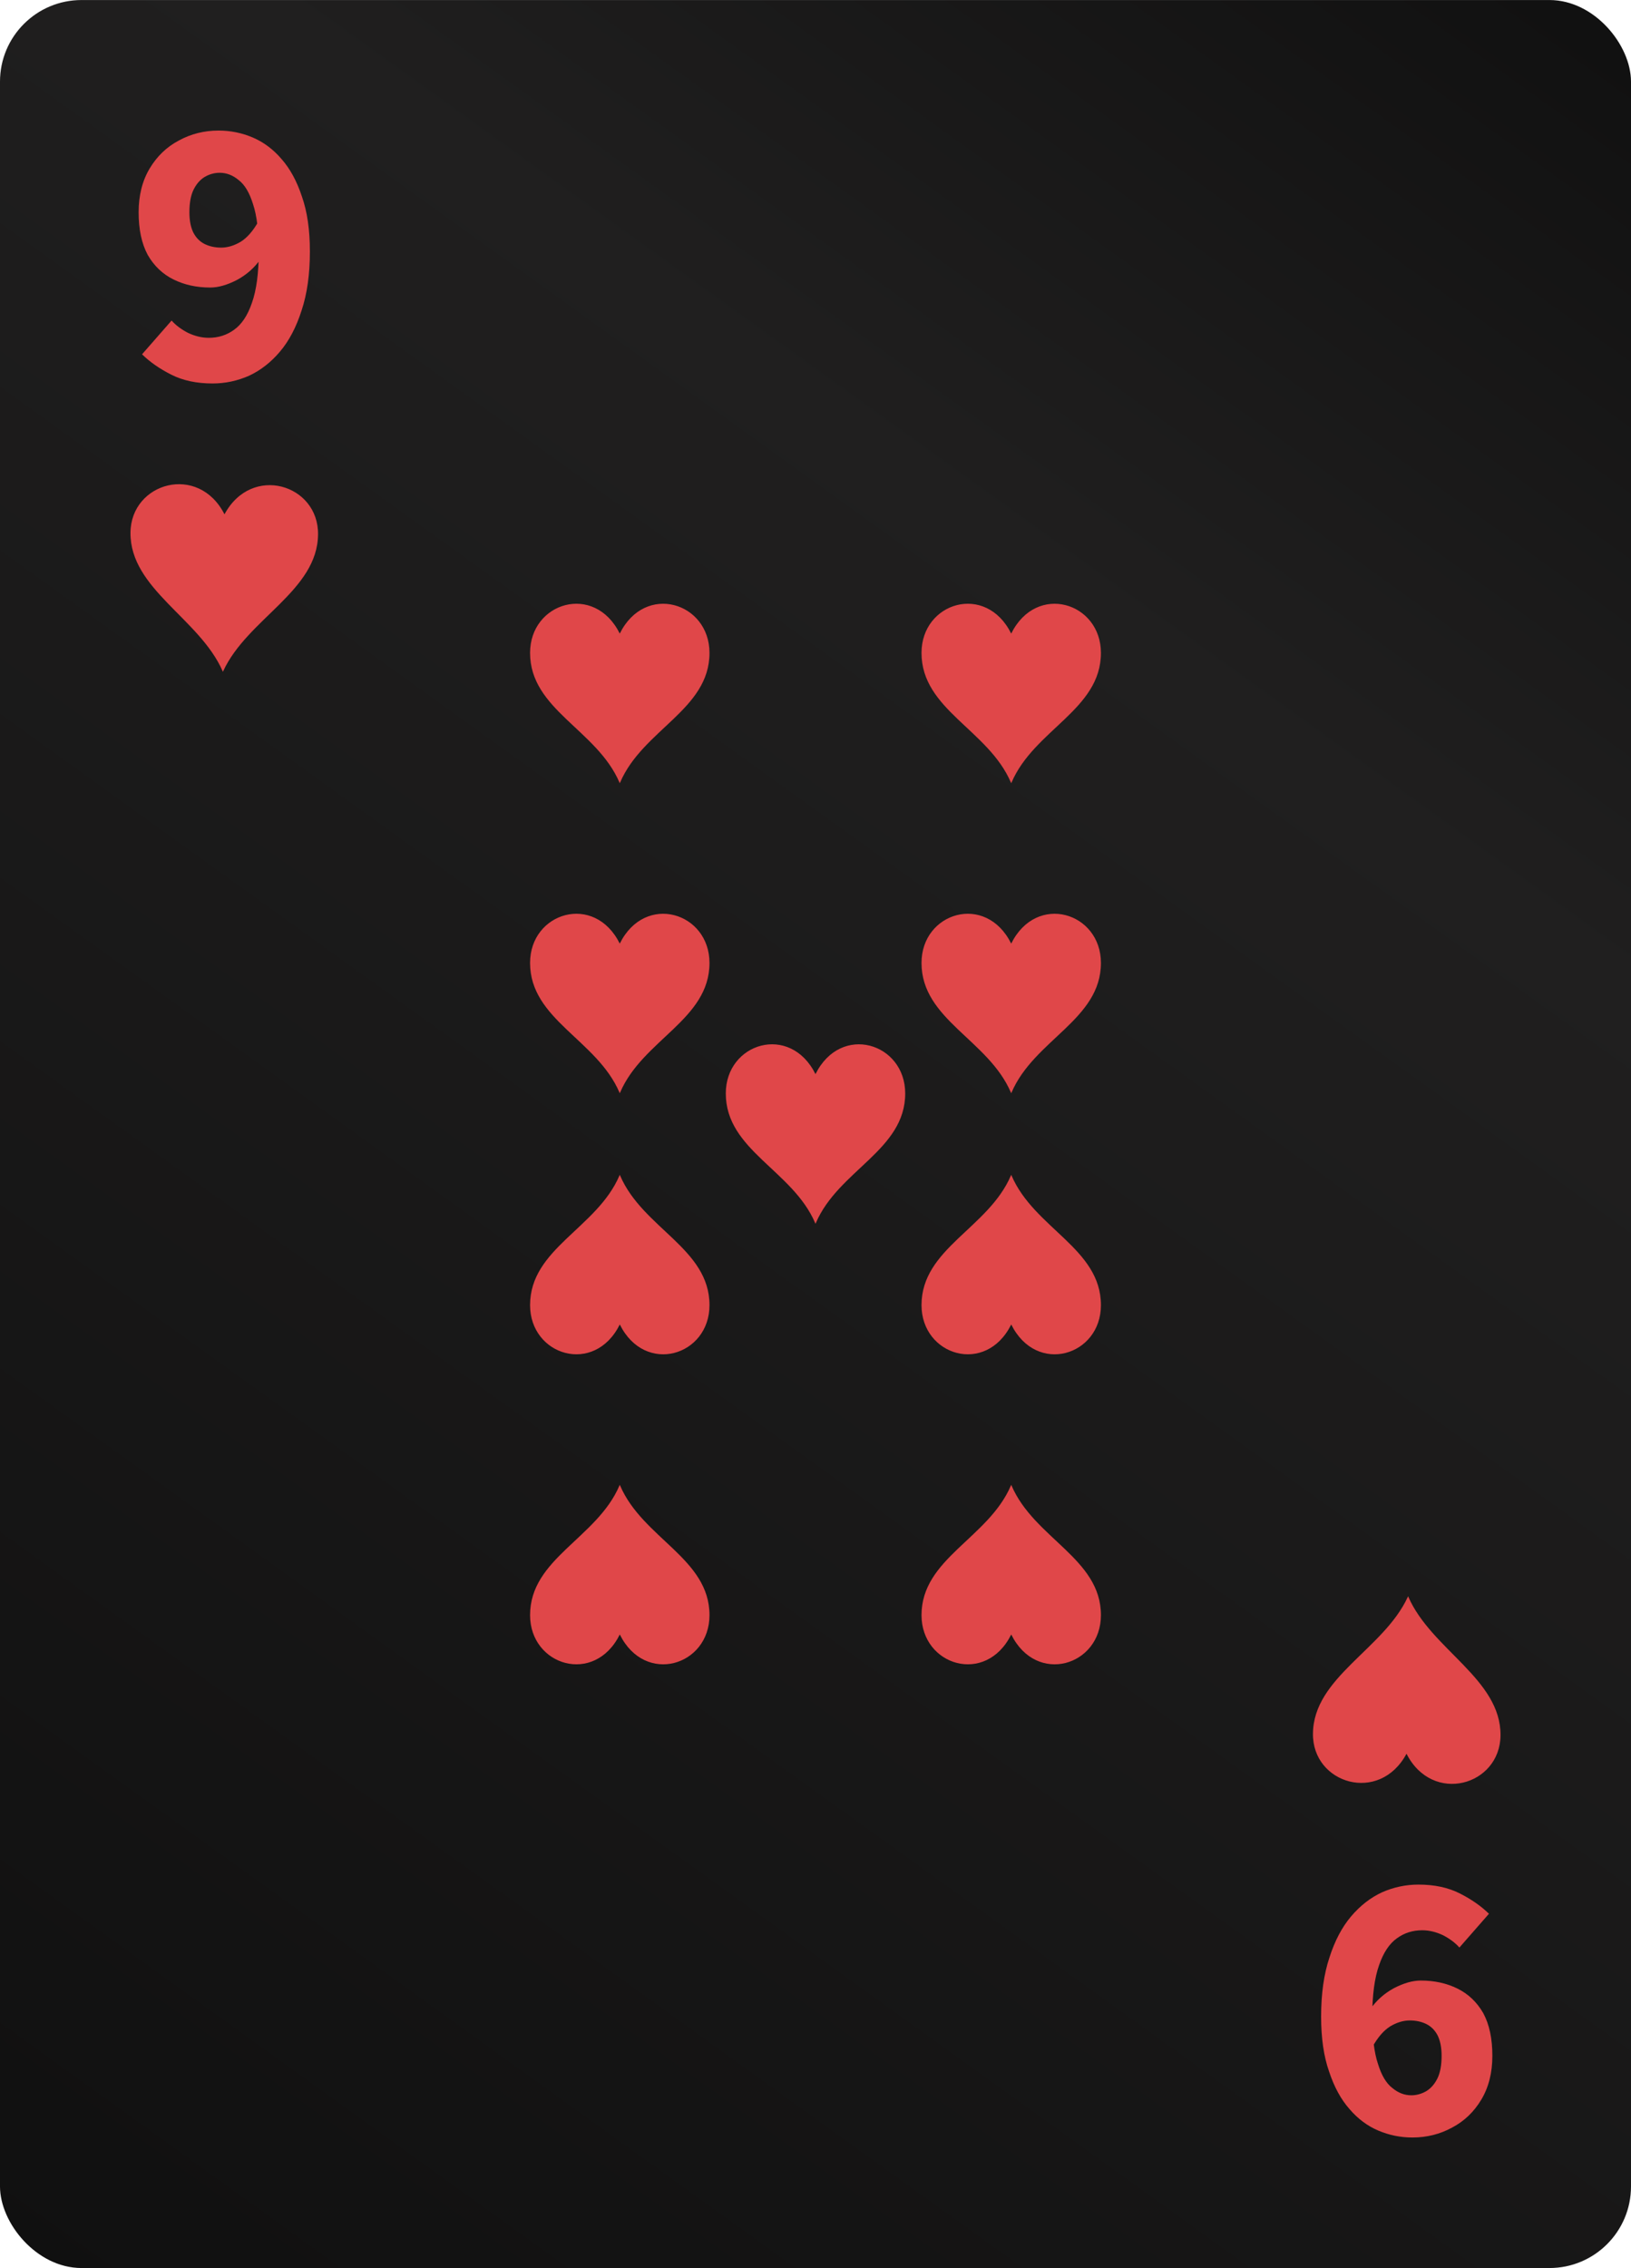 <svg width="200" height="278" viewBox="0 0 200 278" fill="none" xmlns="http://www.w3.org/2000/svg">
<g clip-path="url(#clip0_2709_120628)">
<rect y="0.004" width="200" height="278" rx="10" fill="url(#paint0_linear_2709_120628)"/>
<path d="M172.472 214.964C175.652 221.229 183.943 218.885 184 212.718C184.057 205.804 175.519 202.199 172.699 195.737L172.661 195.658L172.623 195.757C169.67 202.159 161.057 205.587 161.001 212.502C160.925 218.648 169.159 221.15 172.472 214.964Z" fill="#E04749"/>
<path d="M27.528 63.044C24.348 56.78 16.057 59.124 16 65.29C15.944 72.205 24.481 75.81 27.301 82.272L27.339 82.351L27.377 82.252C30.33 75.85 38.943 72.422 38.999 65.507C39.075 59.361 30.841 56.859 27.528 63.044Z" fill="#E04749"/>
<path d="M26.06 47.004C24.108 47.004 22.42 46.644 20.996 45.922C19.571 45.201 18.378 44.37 17.418 43.429L21.042 39.29C21.538 39.854 22.203 40.356 23.04 40.795C23.907 41.203 24.759 41.407 25.595 41.407C26.772 41.407 27.81 41.077 28.708 40.419C29.637 39.76 30.365 38.663 30.892 37.126C31.449 35.558 31.728 33.457 31.728 30.822C31.728 28.345 31.496 26.416 31.031 25.036C30.597 23.625 30.009 22.637 29.265 22.073C28.553 21.477 27.779 21.179 26.942 21.179C26.292 21.179 25.673 21.351 25.084 21.696C24.526 22.041 24.077 22.559 23.737 23.249C23.396 23.939 23.226 24.864 23.226 26.024C23.226 27.059 23.396 27.906 23.737 28.564C24.077 29.192 24.542 29.646 25.131 29.928C25.719 30.211 26.385 30.352 27.128 30.352C27.903 30.352 28.692 30.117 29.498 29.646C30.303 29.145 31.031 28.313 31.681 27.153L32.007 31.669C31.263 32.767 30.288 33.645 29.08 34.303C27.872 34.931 26.772 35.244 25.781 35.244C24.108 35.244 22.606 34.915 21.274 34.256C19.942 33.598 18.889 32.594 18.115 31.246C17.372 29.866 17 28.125 17 26.024C17 23.954 17.449 22.167 18.347 20.661C19.246 19.156 20.438 18.012 21.925 17.227C23.412 16.412 25.038 16.004 26.803 16.004C28.259 16.004 29.653 16.287 30.985 16.851C32.316 17.416 33.493 18.294 34.516 19.485C35.569 20.677 36.405 22.214 37.024 24.095C37.675 25.946 38 28.188 38 30.822C38 33.613 37.659 36.028 36.978 38.067C36.327 40.105 35.445 41.783 34.33 43.1C33.215 44.417 31.945 45.405 30.52 46.064C29.095 46.691 27.608 47.004 26.06 47.004Z" fill="#E04749"/>
<path d="M173.94 231.004C175.892 231.004 177.58 231.365 179.004 232.086C180.429 232.808 181.622 233.639 182.582 234.58L178.958 238.719C178.462 238.155 177.796 237.653 176.96 237.214C176.093 236.806 175.241 236.602 174.405 236.602C173.228 236.602 172.19 236.932 171.292 237.59C170.363 238.249 169.635 239.346 169.108 240.883C168.551 242.451 168.272 244.552 168.272 247.186C168.272 249.664 168.504 251.593 168.969 252.973C169.403 254.384 169.991 255.372 170.735 255.936C171.447 256.532 172.221 256.83 173.058 256.83C173.708 256.83 174.327 256.657 174.916 256.312C175.473 255.967 175.923 255.45 176.263 254.76C176.604 254.07 176.774 253.145 176.774 251.985C176.774 250.95 176.604 250.103 176.263 249.444C175.923 248.817 175.458 248.363 174.869 248.08C174.281 247.798 173.615 247.657 172.872 247.657C172.097 247.657 171.308 247.892 170.502 248.363C169.697 248.864 168.969 249.695 168.319 250.856L167.993 246.34C168.737 245.242 169.712 244.364 170.92 243.705C172.128 243.078 173.228 242.765 174.219 242.765C175.892 242.765 177.394 243.094 178.726 243.752C180.058 244.411 181.111 245.415 181.885 246.763C182.628 248.143 183 249.884 183 251.985C183 254.054 182.551 255.842 181.653 257.347C180.754 258.853 179.562 259.997 178.075 260.781C176.588 261.597 174.962 262.004 173.197 262.004C171.741 262.004 170.347 261.722 169.015 261.158C167.684 260.593 166.507 259.715 165.485 258.523C164.431 257.332 163.595 255.795 162.976 253.913C162.325 252.063 162 249.821 162 247.186C162 244.395 162.341 241.981 163.022 239.942C163.673 237.904 164.555 236.226 165.67 234.909C166.785 233.592 168.055 232.604 169.48 231.945C170.905 231.318 172.392 231.004 173.94 231.004Z" fill="#E04749"/>
<path d="M75.998 77.662C79.099 71.405 87 73.83 87 80.032C87 86.984 78.809 89.441 76.043 95.911L75.998 96.004L75.958 95.911C73.191 89.441 65 86.984 65 80.032C64.995 73.825 72.896 71.405 75.998 77.662Z" fill="#E04749"/>
<path d="M123.998 77.662C127.099 71.405 135 73.83 135 80.032C135 86.984 126.809 89.441 124.042 95.911L123.998 96.004L123.958 95.911C121.191 89.441 113 86.984 113 80.032C112.995 73.825 120.896 71.405 123.998 77.662Z" fill="#E04749"/>
<path d="M123.998 115.662C127.099 109.405 135 111.83 135 118.032C135 124.984 126.809 127.441 124.042 133.911L123.998 134.004L123.958 133.911C121.191 127.441 113 124.984 113 118.032C112.995 111.825 120.896 109.405 123.998 115.662Z" fill="#E04749"/>
<path d="M76.002 162.347C72.901 168.604 65 166.179 65 159.977C65 153.025 73.191 150.567 75.957 144.097L76.002 144.004L76.042 144.097C78.809 150.567 87 153.025 87 159.977C87.005 166.184 79.104 168.604 76.002 162.347Z" fill="#E04749"/>
<path d="M99.998 131.662C103.099 125.405 111 127.83 111 134.032C111 140.984 102.809 143.441 100.042 149.911L99.998 150.004L99.958 149.911C97.191 143.441 89 140.984 89 134.032C88.995 127.825 96.896 125.405 99.998 131.662Z" fill="#E04749"/>
<path d="M75.998 115.662C79.099 109.405 87 111.83 87 118.032C87 124.984 78.809 127.441 76.043 133.911L75.998 134.004L75.958 133.911C73.191 127.441 65 124.984 65 118.032C64.995 111.825 72.896 109.405 75.998 115.662Z" fill="#E04749"/>
<path d="M124.002 162.347C120.901 168.604 113 166.179 113 159.977C113 153.025 121.191 150.567 123.958 144.097L124.002 144.004L124.042 144.097C126.809 150.567 135 153.025 135 159.977C135.005 166.184 127.104 168.604 124.002 162.347Z" fill="#E04749"/>
<path d="M124.002 200.347C120.901 206.604 113 204.179 113 197.977C113 191.025 121.191 188.567 123.958 182.097L124.002 182.004L124.042 182.097C126.809 188.567 135 191.025 135 197.977C135.005 204.184 127.104 206.604 124.002 200.347Z" fill="#E04749"/>
<path d="M76.002 200.347C72.901 206.604 65 204.179 65 197.977C65 191.025 73.191 188.567 75.957 182.097L76.002 182.004L76.042 182.097C78.809 188.567 87 191.025 87 197.977C87.005 204.184 79.104 206.604 76.002 200.347Z" fill="#E04749"/>
</g>
<defs>
<linearGradient id="paint0_linear_2709_120628" x1="0" y1="278.004" x2="200" y2="0.004" gradientUnits="userSpaceOnUse">
<stop stop-color="#101010"/>
<stop offset="0.713" stop-color="#201F1F"/>
<stop offset="1" stop-color="#101010"/>
</linearGradient>
<clipPath id="clip0_2709_120628">
<rect width="200" height="278" fill="white"/>
</clipPath>
</defs>
</svg>
